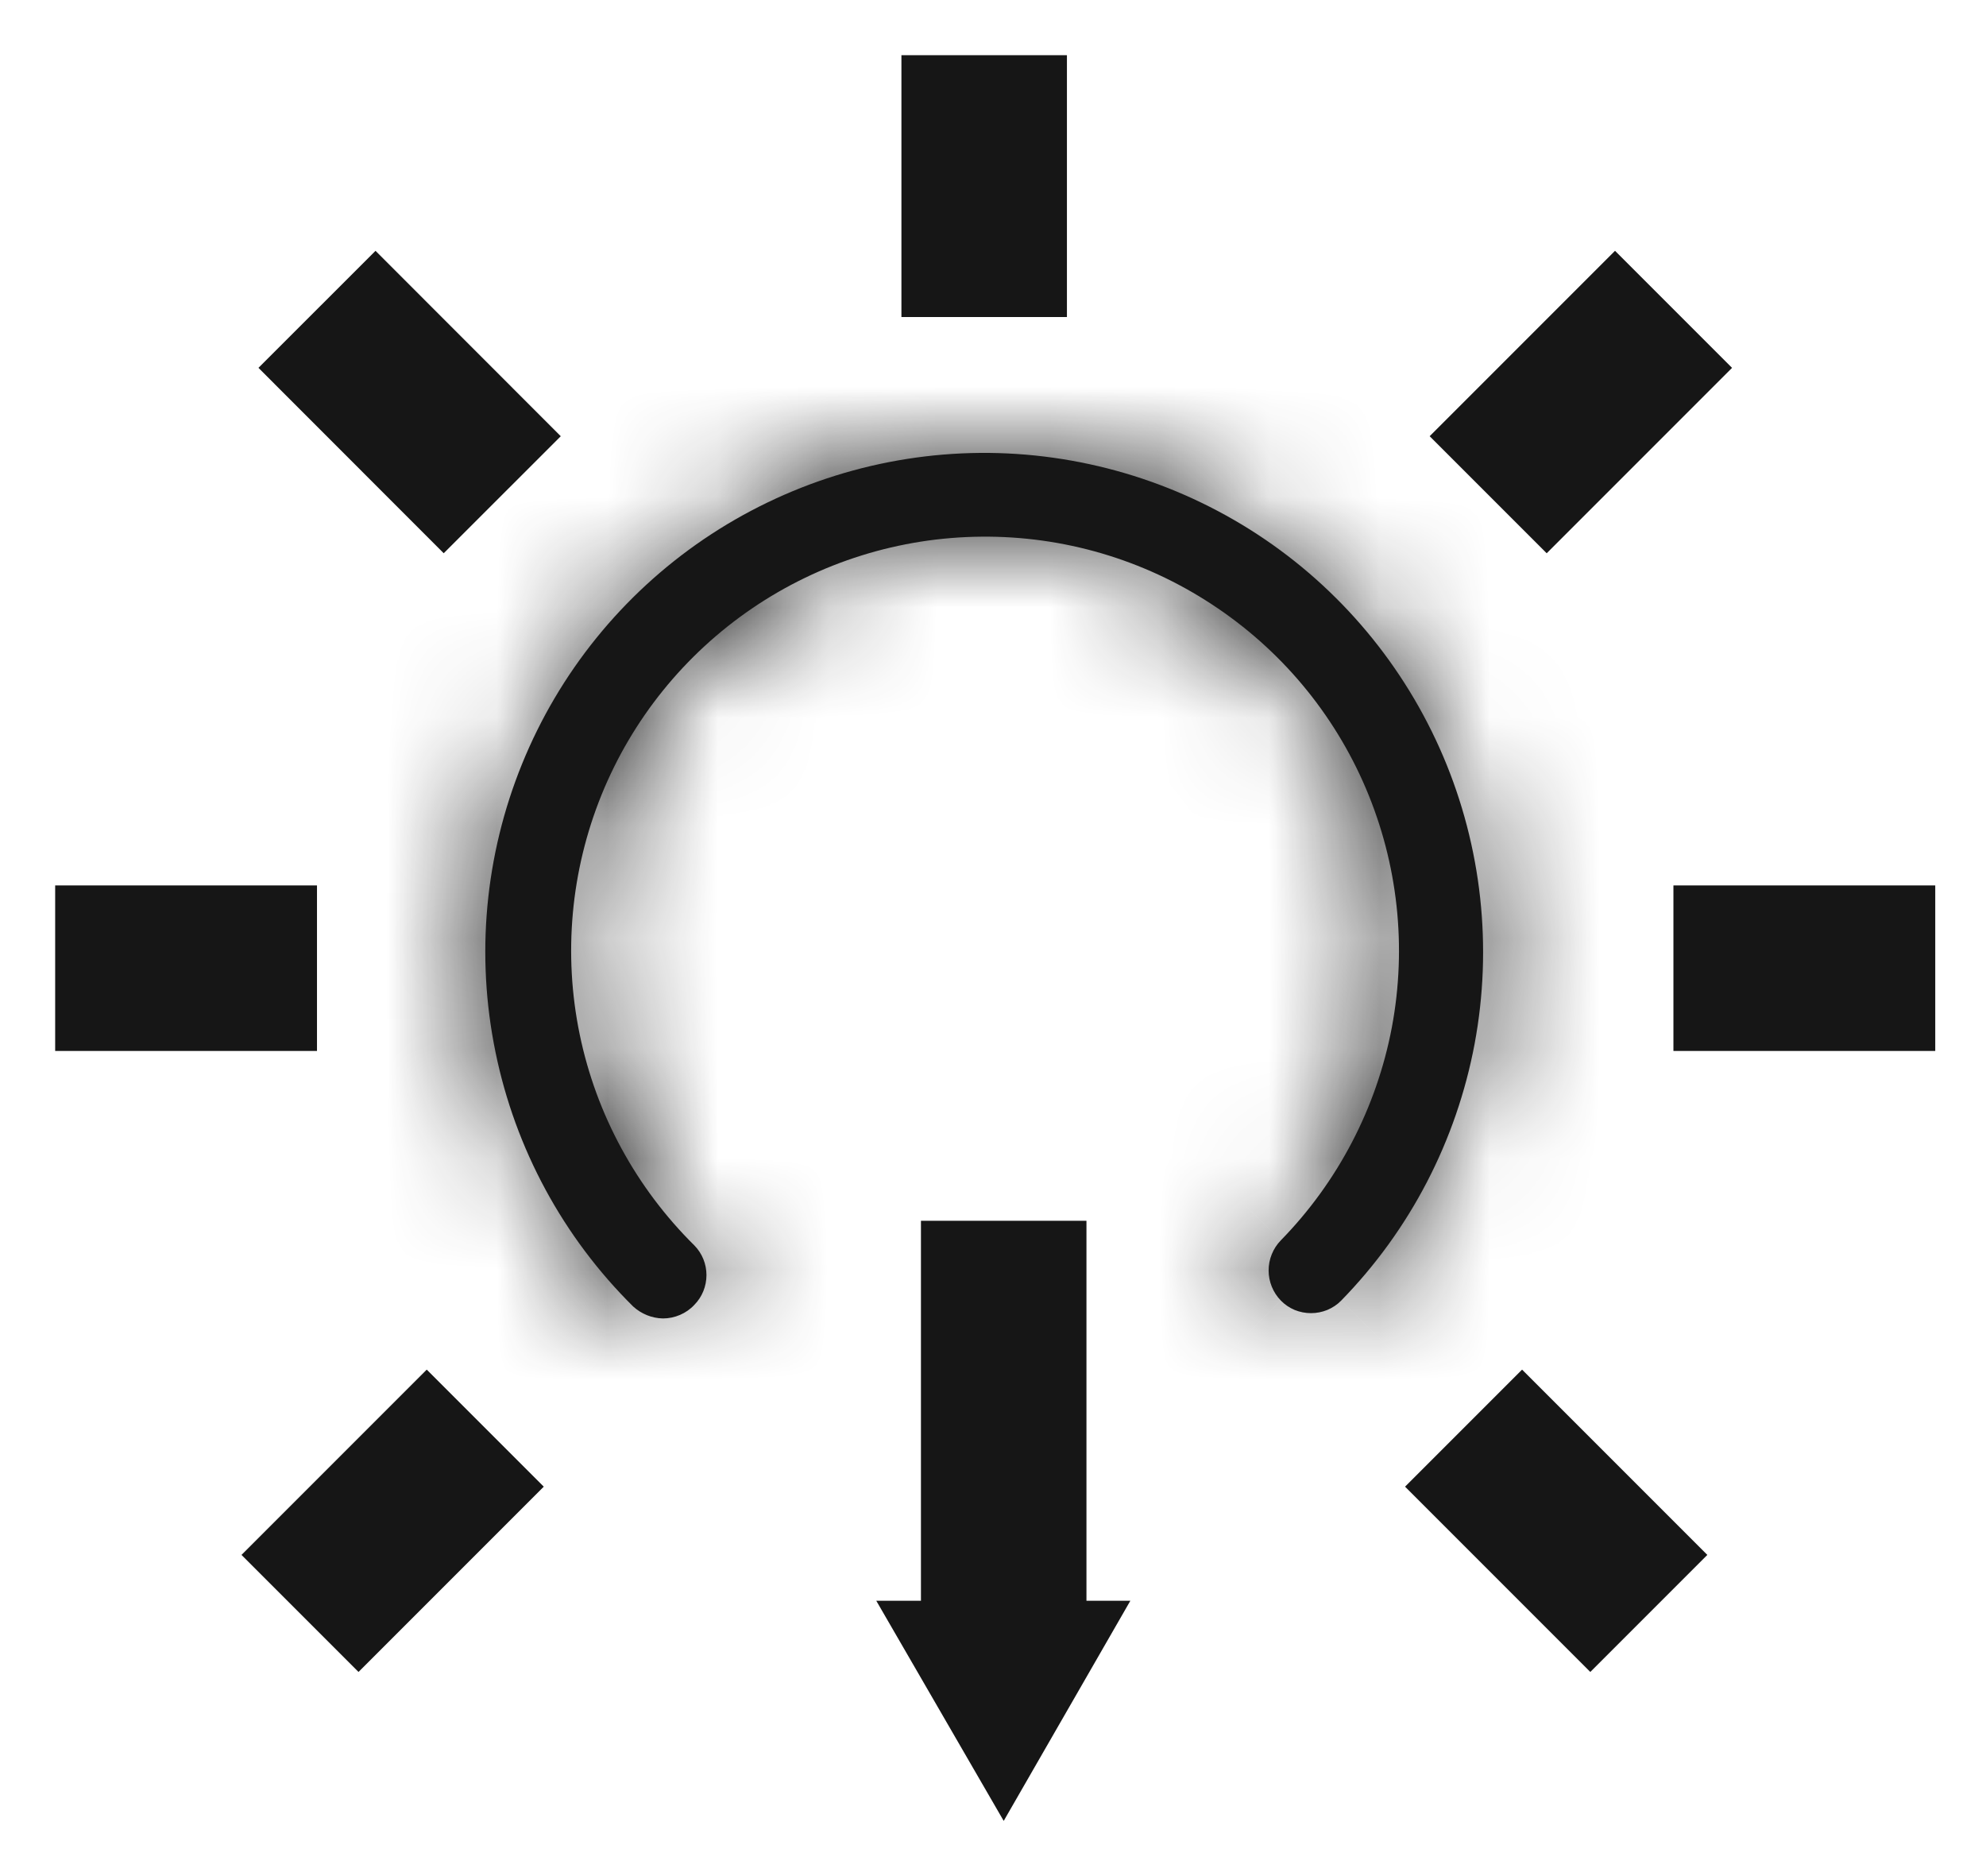 <svg width="18" height="17" viewBox="0 0 18 17" fill="none" xmlns="http://www.w3.org/2000/svg">
<g clip-path="url(#clip0_828_3529)">
<mask id="path-1-inside-1_828_3529" fill="white">
<path d="M6.008 11.947C5.908 11.945 5.813 11.906 5.739 11.839C5.104 11.211 4.67 10.409 4.491 9.534C4.311 8.659 4.395 7.751 4.731 6.924C5.067 6.096 5.641 5.387 6.38 4.885C7.119 4.384 7.989 4.112 8.882 4.104C9.775 4.097 10.65 4.354 11.398 4.843C12.145 5.332 12.73 6.032 13.08 6.853C13.43 7.675 13.529 8.582 13.365 9.459C13.2 10.337 12.78 11.146 12.156 11.785C12.12 11.822 12.077 11.85 12.03 11.87C11.983 11.889 11.933 11.899 11.882 11.899C11.831 11.899 11.781 11.889 11.734 11.87C11.687 11.85 11.645 11.822 11.609 11.785C11.538 11.712 11.498 11.614 11.498 11.512C11.498 11.41 11.538 11.312 11.609 11.239C12.127 10.709 12.477 10.037 12.615 9.309C12.752 8.58 12.67 7.827 12.38 7.145C12.09 6.463 11.604 5.882 10.983 5.476C10.363 5.069 9.637 4.856 8.895 4.863C8.154 4.869 7.431 5.095 6.818 5.512C6.205 5.929 5.729 6.518 5.451 7.205C5.173 7.892 5.104 8.647 5.254 9.373C5.404 10.099 5.766 10.764 6.293 11.285C6.364 11.357 6.403 11.454 6.403 11.554C6.403 11.655 6.364 11.752 6.293 11.824C6.257 11.863 6.212 11.894 6.163 11.915C6.114 11.936 6.062 11.947 6.008 11.947Z"/>
</mask>
<path d="M6.008 11.947C5.908 11.945 5.813 11.906 5.739 11.839C5.104 11.211 4.67 10.409 4.491 9.534C4.311 8.659 4.395 7.751 4.731 6.924C5.067 6.096 5.641 5.387 6.38 4.885C7.119 4.384 7.989 4.112 8.882 4.104C9.775 4.097 10.65 4.354 11.398 4.843C12.145 5.332 12.73 6.032 13.08 6.853C13.43 7.675 13.529 8.582 13.365 9.459C13.2 10.337 12.78 11.146 12.156 11.785C12.12 11.822 12.077 11.85 12.03 11.87C11.983 11.889 11.933 11.899 11.882 11.899C11.831 11.899 11.781 11.889 11.734 11.87C11.687 11.85 11.645 11.822 11.609 11.785C11.538 11.712 11.498 11.614 11.498 11.512C11.498 11.41 11.538 11.312 11.609 11.239C12.127 10.709 12.477 10.037 12.615 9.309C12.752 8.58 12.67 7.827 12.38 7.145C12.09 6.463 11.604 5.882 10.983 5.476C10.363 5.069 9.637 4.856 8.895 4.863C8.154 4.869 7.431 5.095 6.818 5.512C6.205 5.929 5.729 6.518 5.451 7.205C5.173 7.892 5.104 8.647 5.254 9.373C5.404 10.099 5.766 10.764 6.293 11.285C6.364 11.357 6.403 11.454 6.403 11.554C6.403 11.655 6.364 11.752 6.293 11.824C6.257 11.863 6.212 11.894 6.163 11.915C6.114 11.936 6.062 11.947 6.008 11.947Z" fill="#161616"/>
<path d="M6.008 11.947L5.972 13.447L5.992 13.447L6.011 13.447L6.008 11.947ZM5.739 11.839L4.683 12.905L4.706 12.928L4.73 12.95L5.739 11.839ZM12.156 11.785L13.221 12.842L13.229 12.833L12.156 11.785ZM11.609 11.785L10.532 12.829L10.538 12.836L10.544 12.842L11.609 11.785ZM11.609 11.239L10.537 10.189L10.532 10.194L11.609 11.239ZM6.293 11.285L7.364 10.235L7.356 10.226L7.347 10.217L6.293 11.285ZM6.293 11.824L5.222 10.774L5.212 10.784L5.202 10.794L6.293 11.824ZM6.044 10.448C6.305 10.454 6.554 10.554 6.747 10.729L4.73 12.95C5.071 13.259 5.512 13.436 5.972 13.447L6.044 10.448ZM6.794 10.774C6.37 10.354 6.08 9.817 5.96 9.233L3.021 9.835C3.26 11 3.838 12.068 4.683 12.905L6.794 10.774ZM5.96 9.233C5.84 8.648 5.896 8.041 6.121 7.488L3.342 6.359C2.894 7.461 2.782 8.67 3.021 9.835L5.96 9.233ZM6.121 7.488C6.346 6.935 6.729 6.462 7.223 6.126L5.537 3.644C4.553 4.313 3.789 5.257 3.342 6.359L6.121 7.488ZM7.223 6.126C7.716 5.791 8.298 5.609 8.895 5.604L8.87 2.604C7.681 2.614 6.521 2.976 5.537 3.644L7.223 6.126ZM8.895 5.604C9.492 5.599 10.077 5.771 10.576 6.098L12.219 3.588C11.225 2.937 10.059 2.594 8.87 2.604L8.895 5.604ZM10.576 6.098C11.075 6.425 11.466 6.892 11.7 7.441L14.46 6.265C13.994 5.171 13.214 4.24 12.219 3.588L10.576 6.098ZM11.7 7.441C11.934 7.99 12.001 8.596 11.89 9.183L14.839 9.736C15.058 8.567 14.926 7.359 14.46 6.265L11.7 7.441ZM11.89 9.183C11.78 9.77 11.499 10.31 11.082 10.737L13.229 12.833C14.06 11.982 14.62 10.905 14.839 9.736L11.89 9.183ZM11.091 10.729C11.194 10.625 11.318 10.542 11.453 10.485L12.607 13.254C12.837 13.159 13.045 13.018 13.221 12.842L11.091 10.729ZM11.453 10.485C11.589 10.428 11.735 10.399 11.882 10.399V13.399C12.131 13.399 12.377 13.35 12.607 13.254L11.453 10.485ZM11.882 10.399C12.029 10.399 12.175 10.428 12.311 10.485L11.157 13.254C11.387 13.35 11.633 13.399 11.882 13.399V10.399ZM12.311 10.485C12.447 10.542 12.57 10.625 12.674 10.729L10.544 12.842C10.719 13.018 10.927 13.159 11.157 13.254L12.311 10.485ZM12.686 10.741C12.886 10.948 12.998 11.224 12.998 11.512H9.998C9.998 12.004 10.189 12.476 10.532 12.829L12.686 10.741ZM12.998 11.512C12.998 11.8 12.886 12.076 12.686 12.283L10.532 10.194C10.189 10.547 9.998 11.02 9.998 11.512H12.998ZM12.681 12.288C13.406 11.546 13.896 10.606 14.089 9.586L11.141 9.031C11.058 9.468 10.848 9.871 10.537 10.189L12.681 12.288ZM14.089 9.586C14.281 8.566 14.166 7.513 13.76 6.558L11 7.732C11.174 8.142 11.223 8.594 11.141 9.031L14.089 9.586ZM13.76 6.558C13.354 5.603 12.674 4.79 11.805 4.221L10.162 6.73C10.534 6.974 10.825 7.323 11 7.732L13.76 6.558ZM11.805 4.221C10.937 3.652 9.92 3.354 8.882 3.363L8.908 6.362C9.353 6.359 9.789 6.487 10.162 6.73L11.805 4.221ZM8.882 3.363C7.845 3.372 6.833 3.688 5.975 4.272L7.662 6.752C8.03 6.502 8.463 6.366 8.908 6.362L8.882 3.363ZM5.975 4.272C5.116 4.855 4.45 5.68 4.061 6.642L6.841 7.768C7.008 7.356 7.294 7.002 7.662 6.752L5.975 4.272ZM4.061 6.642C3.671 7.604 3.575 8.66 3.785 9.676L6.723 9.069C6.633 8.633 6.674 8.181 6.841 7.768L4.061 6.642ZM3.785 9.676C3.995 10.692 4.501 11.624 5.24 12.352L7.347 10.217C7.03 9.904 6.813 9.505 6.723 9.069L3.785 9.676ZM5.222 12.335C5.018 12.126 4.903 11.846 4.903 11.554H7.903C7.903 11.061 7.71 10.587 7.364 10.235L5.222 12.335ZM4.903 11.554C4.903 11.262 5.018 10.982 5.222 10.774L7.364 12.874C7.71 12.521 7.903 12.048 7.903 11.554H4.903ZM5.202 10.794C5.306 10.685 5.43 10.598 5.568 10.538L6.759 13.292C6.995 13.19 7.208 13.04 7.384 12.853L5.202 10.794ZM5.568 10.538C5.706 10.478 5.855 10.447 6.005 10.447L6.011 13.447C6.268 13.447 6.523 13.394 6.759 13.292L5.568 10.538Z" fill="#161616" mask="url(#path-1-inside-1_828_3529)"/>
<path d="M15.167 8.773H17.54" stroke="#161616" stroke-width="1.5" stroke-miterlimit="10"/>
<path d="M13.265 12.941L14.944 14.62" stroke="#161616" stroke-width="1.5" stroke-miterlimit="10"/>
<path d="M4.398 12.941L2.719 14.62" stroke="#161616" stroke-width="1.5" stroke-miterlimit="10"/>
<path d="M0.5 8.773H2.873" stroke="#161616" stroke-width="1.5" stroke-miterlimit="10"/>
<path d="M8.92 2.873V0.5" stroke="#161616" stroke-width="1.5" stroke-miterlimit="10"/>
<path d="M13.488 4.483L15.168 2.803" stroke="#161616" stroke-width="1.5" stroke-miterlimit="10"/>
<path d="M2.873 2.803L4.552 4.483" stroke="#161616" stroke-width="1.5" stroke-miterlimit="10"/>
<path d="M9.097 14.836L9.097 11.062" stroke="#161616" stroke-width="1.5" stroke-miterlimit="10"/>
<path d="M10.245 14.505L9.097 16.5L7.942 14.505L10.245 14.505Z" fill="#161616"/>
</g>
<defs>
<clipPath id="clip0_828_3529">
<rect width="17.04" height="16" fill="white" transform="translate(0.5 0.5)"/>
</clipPath>
</defs>
</svg>
